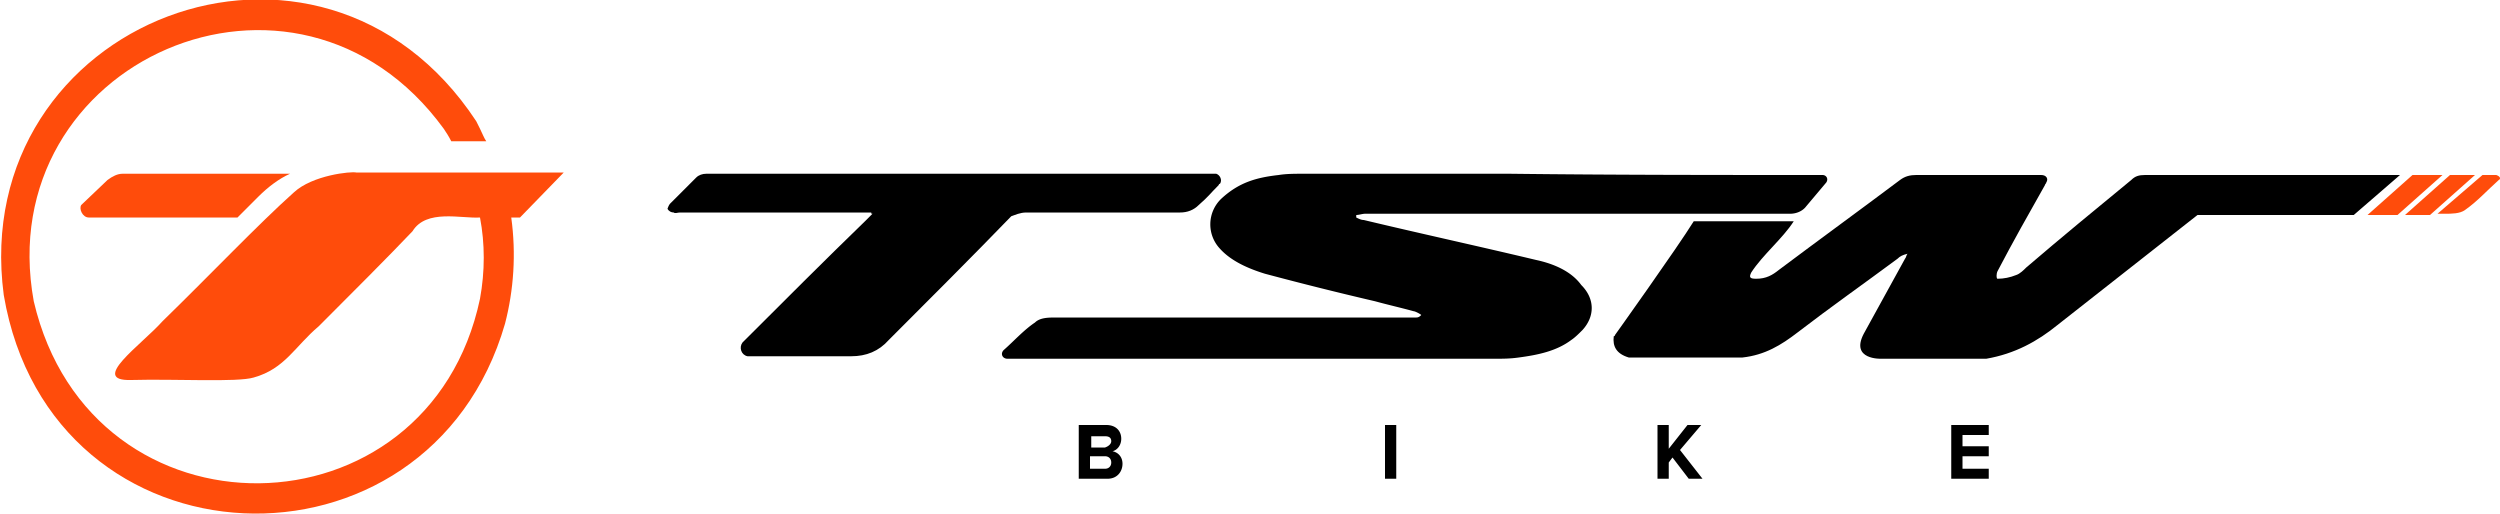<svg xmlns="http://www.w3.org/2000/svg" viewBox="0 0 200 41.1">
    <defs></defs>
    <style>
        .st0 {
            fill: #ff4c0b
        }
    </style>
    <path
        d="M196 14l-3.6 3.2h2L198 14h-2M193 14l-3.6 3.2h2.4l3.6-3.2H193M199.7 14h-1.1l-3.6 3.1h.6c.5 0 1.2 0 1.6-.3 1-.7 1.8-1.6 2.7-2.4.2-.1.1-.3-.2-.4"
        class="st0"></path>
    <path
        d="M82.1 17h12.3c.6 0 1.1-.2 1.5-.6.8-.7.9-.9 1.6-1.6 0 0 0-.1.1-.1.2-.3 0-.7-.3-.8H56.5c-.3 0-.6.1-.8.3l-2.1 2.1c-.1.1-.2.4-.2.4.1.2.3.3.5.3.1.1.3 0 .5 0H69.7c0 .1 0 .1.1.1l-.6.6c-3.1 3-6.8 6.7-9.8 9.7-.3.4-.1 1 .4 1.1h8.3c1.2 0 2.2-.4 3-1.3 3.1-3.1 6.8-6.8 9.8-9.9.3-.1.7-.3 1.2-.3M171.9 14h-.3c-.5 0-.8.1-1.1.4-2.8 2.3-5.6 4.6-8.4 7-.2.2-.5.5-.8.6-.5.2-1 .3-1.5.3-.1 0-.1-.4 0-.6 1.2-2.3 2.5-4.6 3.8-6.9 0-.1.1-.1.1-.2.2-.3 0-.6-.4-.6h-10c-.5 0-.9.1-1.3.4-3.2 2.4-6.5 4.8-9.7 7.2-.5.4-1 .7-1.8.7-.5 0-.6-.1-.4-.5.9-1.4 2.5-2.7 3.4-4.1h-8c-1.3 2.1-6.3 9.1-6.3 9.1s0 .1-.1.1c-.1.8.2 1.4 1.2 1.7h9.1c1.8-.2 3.1-1 4.4-2 2.6-2 5.3-3.9 8-5.9.2-.2.4-.3.8-.4-.1.1-.1.3-.2.4l-3.3 6c-1.1 2.1 1.4 2 1.4 2h8.4c2.3-.4 4.1-1.4 5.7-2.7l11.2-8.8h12.5L192 14h-20.1">
    </path>
    <path
        d="M122.9 20.8c-4.6-1.1-9.2-2.1-13.8-3.2-.2 0-.4-.1-.6-.2v-.2c.2 0 .5-.1.7-.1h34c.5 0 1-.2 1.3-.6l1.6-1.9c.2-.3 0-.6-.3-.6-8.3 0-16.7 0-25-.1h-16.6c-.6 0-1.3 0-1.9.1-1.8.2-3.2.6-4.6 1.9a2.84 2.84 0 00-.1 4c.9 1 2.3 1.6 3.6 2 3 .8 5.8 1.5 8.8 2.2 1.1.3 2 .5 3.1.8.1 0 .5.2.6.3-.1.1-.2.2-.4.2H84.5c-.6 0-1.3 0-1.7.4-.9.6-1.7 1.5-2.5 2.2-.3.3-.1.7.3.7h38.9c.7 0 1.3 0 2-.1 1.5-.2 3-.5 4.2-1.4.3-.2.6-.5.9-.8 1-1.1 1-2.5-.1-3.6-.8-1.1-2.2-1.7-3.6-2M86.3 38.3V34h2.2c.8 0 1.2.5 1.2 1.1 0 .5-.3.9-.7 1 .5.1.8.5.8 1 0 .6-.4 1.2-1.2 1.2h-2.3zm2.6-3c0-.3-.2-.4-.5-.4h-1.1v.9h1.1c.3-.1.5-.3.5-.5m0 1.7c0-.3-.2-.5-.5-.5h-1.2v1h1.2c.3 0 .5-.2.5-.5M110.8 34h.9v4.3h-.9zM135.1 38.3l-1.3-1.7-.3.4v1.3h-.9V34h.9v1.9L135 34h1.1l-1.7 2 1.8 2.3zM156.1 38.3V34h3v.8H157v.9h2.1v.8H157v1h2.1v.8z">
    </path>
    <path
        d="M45.1 13.8H28.5c-.4-.1-3.5.2-5 1.6-2.8 2.5-6.7 6.6-10.5 10.3-1.7 1.9-5.9 4.8-2.5 4.7 3.5-.1 8.5.2 9.8-.2 2.5-.7 3.3-2.5 5.2-4.1 2.5-2.5 5.6-5.6 7.5-7.6 1.1-1.8 3.9-1 5.4-1.1.4 2.1.4 4.3 0 6.5-4.1 19.4-31.1 19.9-35.7.2-3.5-19.2 21-30 32.8-13.8.2.3.4.6.6 1h2.8c-.2-.3-.3-.6-.5-1l-.3-.6C25.6-9.3-2.6 1.7.3 23.6 4.1 46 34.3 47 40.4 25.9c.7-2.7.9-5.6.5-8.5h.7l3.5-3.6z"
        class="st0"></path>
    <path d="M7.1 17.4H19l1.7-1.7c.7-.7 1.6-1.4 2.5-1.8H9.8c-.4 0-.8.2-1.2.5l-2.1 2c-.2.3.1 1 .6 1z" class="st0"></path>
</svg>